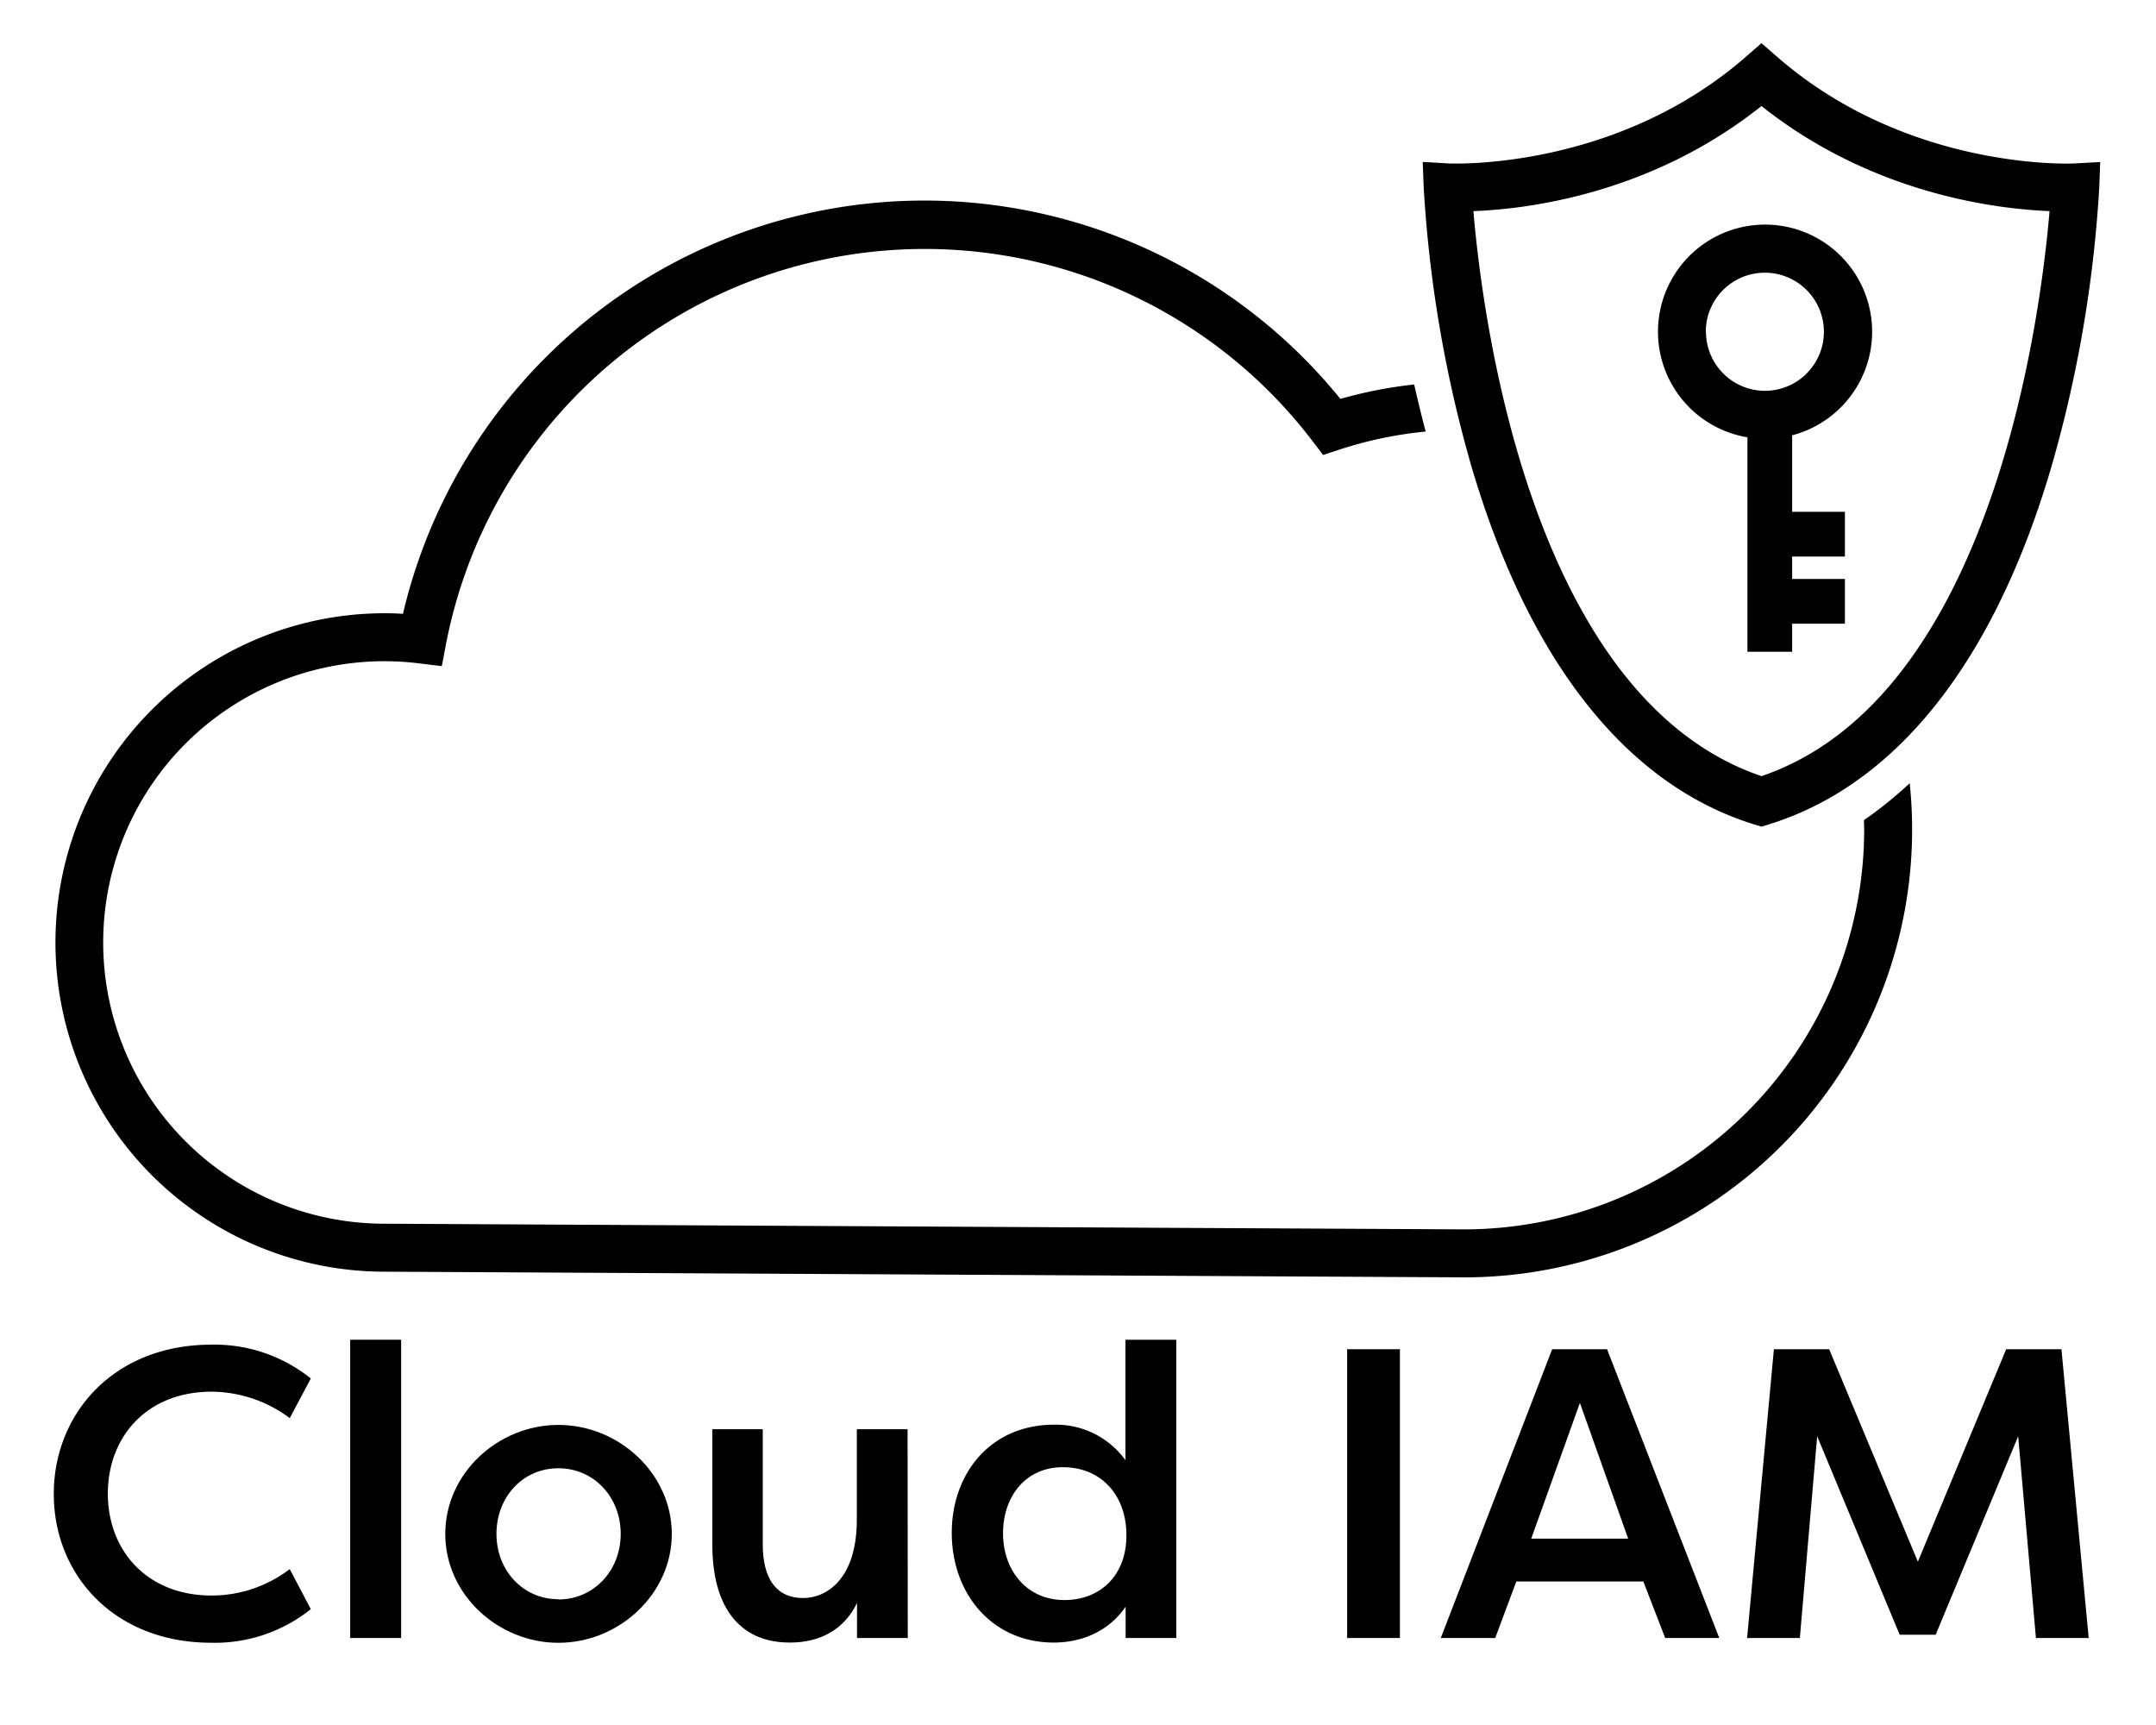 <svg id="Nov" xmlns="http://www.w3.org/2000/svg" viewBox="0 0 449.43 359.6"><path d="M44.06,280.27a32,32,0,0,1,20.73,7.05l-4.39,8.26a27.47,27.47,0,0,0-16.25-5.51c-13.68,0-21.67,9.55-21.67,21.25s8,21.24,21.67,21.24a26.88,26.88,0,0,0,16.25-5.51l4.39,8.35a32,32,0,0,1-20.73,7c-20.38,0-32.85-14.28-32.85-31S23.68,280.27,44.06,280.27Z"/><path d="M73,341.41V279.24H83.62v62.17Z"/><path d="M116.39,297c12.73,0,23.65,10.24,23.65,22.71s-10.92,22.7-23.65,22.7c-12.56,0-23.57-10.06-23.57-22.7S103.83,297,116.39,297Zm0,36.38c7.39,0,13-6,13-13.67s-5.59-13.68-13-13.68-12.9,6-12.9,13.68S109.08,333.33,116.39,333.33Z"/><path d="M189.23,341.41H178.65v-7.3c-2.75,5.67-7.83,8.25-14,8.25-10.83,0-16.16-7.83-16.16-20.38V297.9H159v24c0,7.06,2.76,11.18,8.43,11.18,4.9,0,11.18-4,11.18-16.34V297.9h10.58Z"/><path d="M245.21,279.24v62.17H234.64v-6.53c-3.19,4.73-8.6,7.48-15,7.48-12.81,0-21.24-10.15-21.24-22.87,0-12.3,8-22.54,21.33-22.54a17.88,17.88,0,0,1,14.88,7.4V279.24Zm-23.3,54.26c7.22,0,12.9-4.9,12.9-13.5,0-8.43-5.33-14.19-13.25-14.19s-12.47,6.28-12.47,13.76C209.09,327.31,214,333.5,221.91,333.5Z"/><path d="M291.82,341.41h-11V281.22h11Z"/><path d="M300.34,341.41l23.22-60.19H335l23.39,60.19H347.12l-4.56-11.78H316.08l-4.39,11.78Zm29-49-10.15,28.29h20.21Z"/><path d="M396,340.73l-17.2-41.37-3.61,42.05h-11l5.59-60.19h11.52l18.49,44.28,18.41-44.28h11.52l5.68,60.19h-11l-3.7-42.05-17.2,41.37Z"/><path d="M388.55,170.94c0,.64.05,1.29.05,1.94a83.45,83.45,0,0,1-83.33,83.36l-225-1.18a58.62,58.62,0,1,1,7.19-116.78l4.64.56.87-4.59A101.63,101.63,0,0,1,273.65,92l2.16,2.83,3.38-1.11a83.24,83.24,0,0,1,18-3.77c-.88-3.33-1.67-6.61-2.4-9.81a92.79,92.79,0,0,0-15.38,3A111.64,111.64,0,0,0,84,127.94c-1.29-.08-2.57-.12-3.82-.12a68.62,68.62,0,0,0,0,137.24l225.05,1.18a93.34,93.34,0,0,0,92.86-103A83.31,83.31,0,0,1,388.55,170.94Z"/><path d="M367.19,172.3l-1.47-.45c-26.65-8.22-47-34-58.93-74.44a265.19,265.19,0,0,1-10-58.15l-.22-5.51,5.5.32c.33,0,34.53,1.59,61.84-22.21L367.19,9l3.29,2.86c27.3,23.8,61.5,22.23,61.84,22.21l5.48-.3-.21,5.49a265.19,265.19,0,0,1-10,58.15c-11.9,40.48-32.27,66.22-58.93,74.44ZM307.14,44c1.79,21.27,11.7,101.34,60.05,117.77,48.35-16.43,58.26-96.5,60.05-117.77-11.2-.44-37-3.58-60.05-21.9C344.15,40.46,318.34,43.6,307.14,44Z"/><path d="M373.58,90.73a22.32,22.32,0,1,0-9.32.42v44.7h9.32V130h11v-9.32h-11V116h11v-9.32h-11Zm-18-21.58a12.31,12.31,0,1,1,12.3,12.31A12.32,12.32,0,0,1,355.62,69.15Z"/></svg>